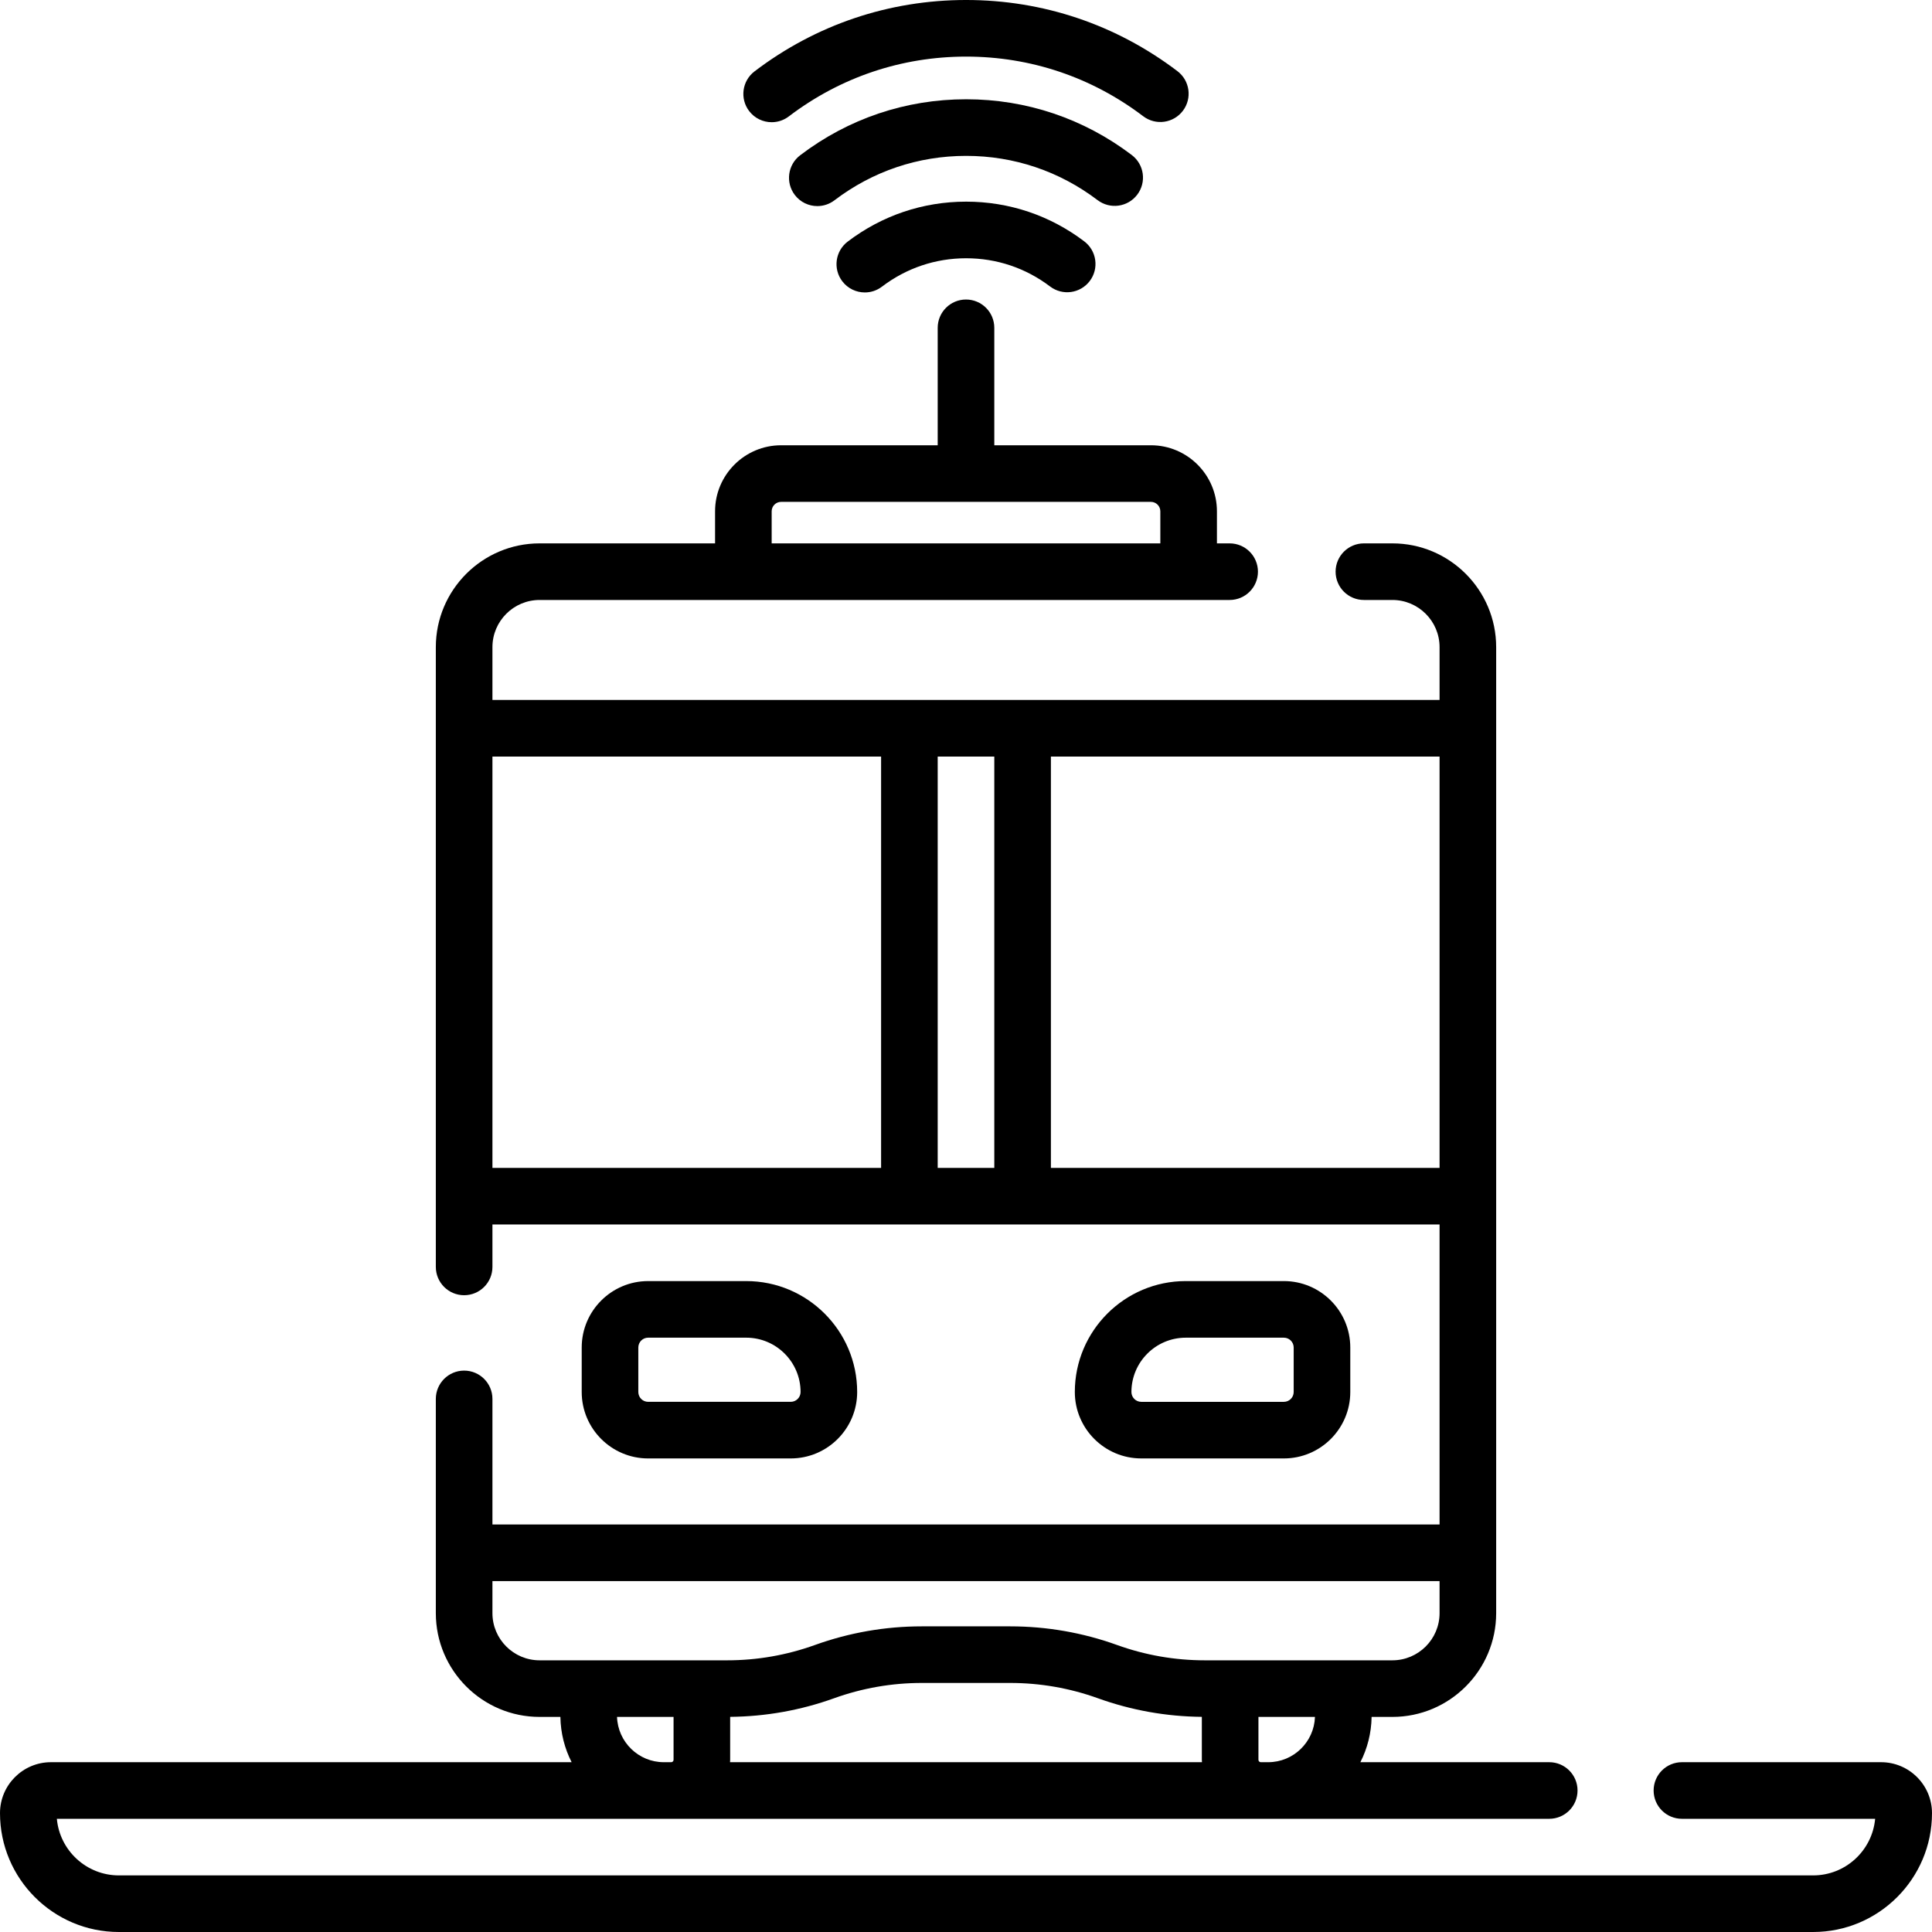 <svg id="Capa_1" enable-background="new 0 0 512 512" height="512" viewBox="0 0 512 512" width="512" xmlns="http://www.w3.org/2000/svg"><g><g><path d="m498.5 467h-52.772c-4.143 0-7.5 3.357-7.5 7.5s3.357 7.5 7.5 7.5h51.205c-.76 8.398-7.84 15-16.433 15h-449c-8.593 0-15.672-6.602-16.433-15h395.497c4.143 0 7.5-3.357 7.5-7.5s-3.357-7.5-7.5-7.5h-50.051c1.845-3.614 2.911-7.687 2.976-12h5.511c15.163 0 27.5-12.337 27.5-27.5v-256c0-15.163-12.337-27.5-27.5-27.5h-7.552c-4.143 0-7.5 3.357-7.5 7.5s3.357 7.5 7.5 7.5h7.552c6.893 0 12.5 5.607 12.5 12.5v14h-251v-14c0-6.893 5.607-12.5 12.5-12.5h182.867c4.143 0 7.5-3.357 7.5-7.5s-3.357-7.5-7.5-7.5h-3.367v-8.5c0-9.649-7.851-17.5-17.5-17.5h-41.5v-31.125c0-4.143-3.357-7.5-7.5-7.5-4.142 0-7.5 3.357-7.5 7.5v31.125h-41.5c-9.649 0-17.5 7.851-17.5 17.5v8.5h-46.5c-15.164 0-27.5 12.337-27.5 27.5v164.248c0 4.143 3.358 7.5 7.5 7.5s7.5-3.357 7.5-7.5v-11.248h251v79.5h-251v-33.275c0-4.143-3.358-7.5-7.5-7.5s-7.5 3.357-7.5 7.5v56.775c0 15.163 12.336 27.5 27.5 27.5h5.511c.065 4.313 1.131 8.386 2.976 12h-137.987c-7.444 0-13.5 6.056-13.5 13.5 0 17.369 14.131 31.5 31.5 31.5h449c17.369 0 31.5-14.131 31.5-31.5 0-7.444-6.056-13.5-13.5-13.5zm-294-331.5c0-1.379 1.122-2.5 2.5-2.5h98c1.379 0 2.5 1.121 2.5 2.5v8.5h-103zm-11 330.87v-11.387c9.414-.088 18.676-1.735 27.541-4.927 7.477-2.691 15.298-4.057 23.245-4.057h23.43c7.947 0 15.768 1.365 23.245 4.057 8.864 3.191 18.126 4.839 27.54 4.927v11.387c0 .212.023.419.032.63h-125.065c.009-.21.032-.417.032-.63zm142.58.63h-1.95c-.348 0-.63-.282-.63-.63v-11.37h14.979c-.224 6.653-5.692 12-12.399 12zm-205.58-266.5h103v109h-103zm118 109v-109h15v109zm30 0v-109h103v109zm-148 118v-8.5h251v8.5c0 6.893-5.607 12.5-12.5 12.5h-49.715c-7.947 0-15.768-1.365-23.245-4.057-9.11-3.28-18.641-4.943-28.325-4.943h-23.43c-9.684 0-19.214 1.663-28.326 4.943-7.477 2.691-15.298 4.057-23.245 4.057h-49.714c-6.893 0-12.5-5.607-12.5-12.5zm33.021 27.5h14.979v11.37c0 .348-.283.63-.63.63h-1.95c-6.706 0-12.175-5.347-12.399-12z"/><path d="m209.557 386.5c9.706 0 17.603-7.896 17.603-17.603 0-16.21-13.188-29.397-29.397-29.397h-26c-9.706 0-17.603 7.896-17.603 17.603v11.795c0 9.706 7.896 17.603 17.603 17.603h37.794zm-40.397-17.603v-11.795c0-1.435 1.167-2.603 2.603-2.603h26c7.939 0 14.397 6.459 14.397 14.397 0 1.435-1.167 2.603-2.603 2.603h-37.795c-1.435.001-2.602-1.167-2.602-2.602z"/><path d="m340.237 386.5c9.706 0 17.603-7.896 17.603-17.603v-11.795c0-9.706-7.896-17.603-17.603-17.603h-26c-16.21 0-29.397 13.188-29.397 29.397 0 9.706 7.896 17.603 17.603 17.603h37.794zm-40.397-17.603c0-7.938 6.459-14.397 14.397-14.397h26c1.435 0 2.603 1.168 2.603 2.603v11.795c0 1.435-1.168 2.603-2.603 2.603h-37.795c-1.434-.001-2.602-1.169-2.602-2.604z"/><path d="m256.035 53.44c-11.435 0-22.29 3.662-31.394 10.592-3.296 2.509-3.934 7.214-1.425 10.511 1.476 1.938 3.711 2.957 5.973 2.957 1.583 0 3.18-.499 4.537-1.532 6.47-4.925 14.184-7.527 22.309-7.527 8.102 0 15.795 2.587 22.249 7.482 3.301 2.504 8.004 1.856 10.508-1.443 2.503-3.3 1.857-8.005-1.443-10.508-9.083-6.89-19.911-10.532-31.314-10.532z"/><path d="m301.379 51.595c2.504-3.3 1.858-8.004-1.441-10.508-12.743-9.669-27.925-14.78-43.902-14.78-16.019 0-31.228 5.132-43.982 14.841-3.296 2.509-3.934 7.215-1.425 10.511 1.476 1.938 3.711 2.957 5.973 2.957 1.583 0 3.18-.499 4.538-1.532 10.121-7.704 22.188-11.776 34.896-11.776 12.676 0 24.723 4.056 34.836 11.729 3.297 2.501 8.004 1.858 10.507-1.442z"/><path d="m204.505 32.386c1.583 0 3.18-.499 4.537-1.532 13.626-10.372 29.875-15.854 46.993-15.854 17.084 0 33.312 5.466 46.93 15.806 3.298 2.507 8.004 1.861 10.508-1.438 2.506-3.299 1.861-8.003-1.438-10.508-16.248-12.339-35.613-18.86-56-18.86-20.426 0-39.82 6.543-56.078 18.918-3.296 2.509-3.934 7.215-1.425 10.511 1.476 1.938 3.712 2.957 5.973 2.957z"/></g></g></svg>